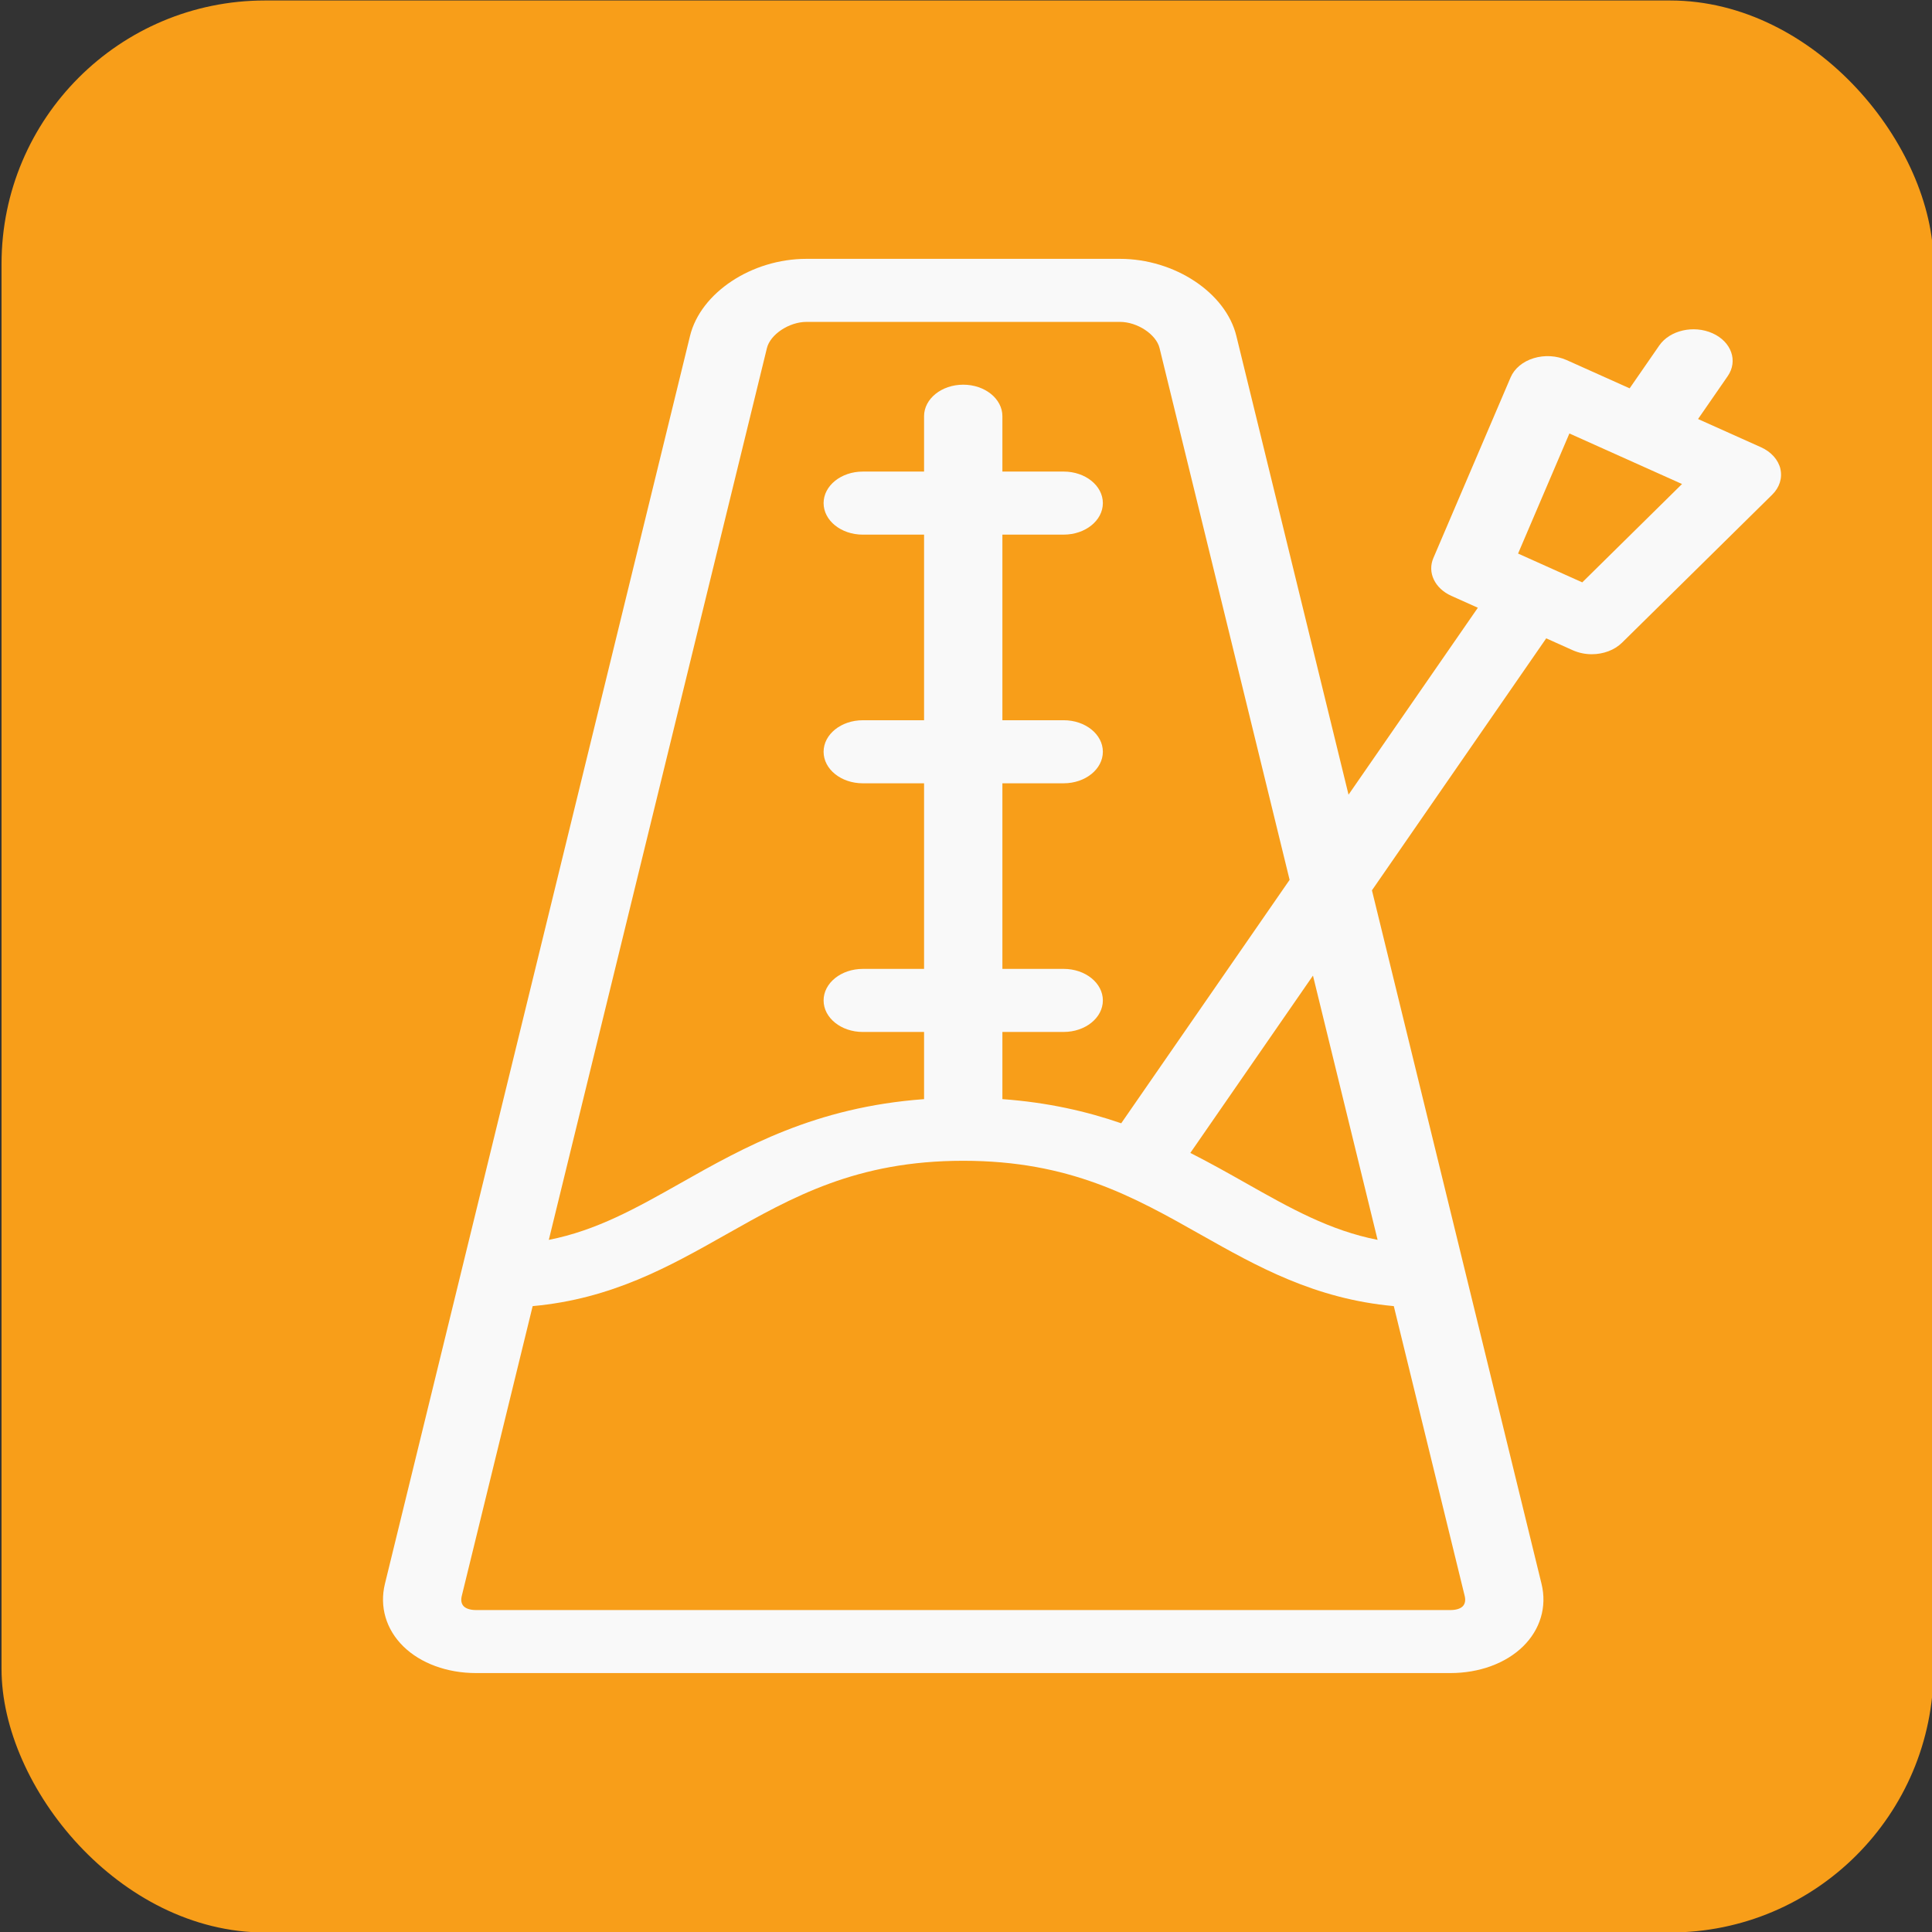 <?xml version="1.0" encoding="UTF-8" standalone="no"?>
<!-- Generator: Adobe Illustrator 18.0.0, SVG Export Plug-In . SVG Version: 6.00 Build 0)  -->

<svg:svg
   version="1.1"
   id="Capa_1"
   x="0px"
   y="0px"
   viewBox="0 0 44 44"
   xml:space="preserve"
   sodipodi:docname="metronome-on.svg"
   width="44"
   height="44"
   inkscape:version="1.2.2 (b0a8486541, 2022-12-01)"
   xmlns:inkscape="http://www.inkscape.org/namespaces/inkscape"
   xmlns:sodipodi="http://sodipodi.sourceforge.net/DTD/sodipodi-0.dtd"
   xmlns:svg="http://www.w3.org/2000/svg"><svg:rect x="0" y="0" width="44" height="44" fill="#333333" stroke="none"/><svg:defs
   id="defs518" /><sodipodi:namedview
   id="namedview516"
   pagecolor="#ffffff"
   bordercolor="#666666"
   borderopacity="1.0"
   inkscape:showpageshadow="2"
   inkscape:pageopacity="0.0"
   inkscape:pagecheckerboard="0"
   inkscape:deskcolor="#d1d1d1"
   showgrid="false"
   inkscape:zoom="7.1881684"
   inkscape:cx="62.602874"
   inkscape:cy="32.275259"
   inkscape:window-width="1920"
   inkscape:window-height="1007"
   inkscape:window-x="0"
   inkscape:window-y="0"
   inkscape:window-maximized="1"
   inkscape:current-layer="Capa_1" /><script>{
            document.currentScript.dataset.injected = true;
            const o = JSON.parse('{&quot;userAgent&quot;:&quot;Mozilla/5.0 (Windows NT 10.0; rv:100.0) Gecko/20100101 Firefox/100.0&quot;,&quot;appVersion&quot;:&quot;5.0 (Windows)&quot;,&quot;platform&quot;:&quot;Windows&quot;,&quot;vendor&quot;:&quot;&quot;,&quot;product&quot;:&quot;Gecko&quot;,&quot;oscpu&quot;:&quot;Windows 10&quot;,&quot;userAgentData&quot;:&quot;[delete]&quot;,&quot;productSub&quot;:&quot;20100101&quot;,&quot;buildID&quot;:&quot;20181001000000&quot;}');

            for (const key of Object.keys(o)) {
              if (o[key] === '[delete]') {
                delete Object.getPrototypeOf(window.navigator)[key];
              }
              else {
                navigator.__defineGetter__(key, () =&gt; {
                  if (o[key] === 'empty') {
                    return '';
                  }
                  return o[key];
                });
              }
            }
          }</script>

<svg:g
   id="g485">
</svg:g>
<svg:g
   id="g487">
</svg:g>
<svg:g
   id="g489">
</svg:g>
<svg:g
   id="g491">
</svg:g>
<svg:g
   id="g493">
</svg:g>
<svg:g
   id="g495">
</svg:g>
<svg:g
   id="g497">
</svg:g>
<svg:g
   id="g499">
</svg:g>
<svg:g
   id="g501">
</svg:g>
<svg:g
   id="g503">
</svg:g>
<svg:g
   id="g505">
</svg:g>
<svg:g
   id="g507">
</svg:g>
<svg:g
   id="g509">
</svg:g>
<svg:g
   id="g511">
</svg:g>
<svg:g
   id="g513">
</svg:g>
<svg:rect
   width="44"
   height="44"
   rx="6"
   fill="#F89E19"
   id="rect1049"
   x="0.035"
   y="0.011"
   style="font-variation-settings:normal;opacity:1;vector-effect:none;fill:#f89e19;fill-opacity:1;stroke-width:1;stroke-linecap:butt;stroke-linejoin:miter;stroke-miterlimit:4;stroke-dasharray:none;stroke-dashoffset:0;stroke-opacity:1;-inkscape-stroke:none;stop-color:#000000;stop-opacity:1" /><svg:path
   d="m 40.548,10.679 c -0.05,-0.209 -0.211,-0.389 -0.442,-0.493 l -1.434,-0.643 0.675,-0.976 c 0.24,-0.347 0.085,-0.784 -0.345,-0.977 -0.431,-0.193 -0.973,-0.068 -1.213,0.278 l -0.675,0.976 -1.434,-0.643 c -0.231,-0.103 -0.506,-0.119 -0.753,-0.043 -0.247,0.076 -0.438,0.236 -0.524,0.437 l -1.759,4.114 c -0.141,0.329 0.032,0.692 0.409,0.861 l 0.604,0.271 -2.945,4.257 -2.555,-10.448 c -0.241,-0.984 -1.405,-1.755 -2.651,-1.755 h -7.14 c -1.246,0 -2.41,0.771 -2.651,1.755 L 10.516,28.916 c -2.5e-4,0.002 -5.1e-4,0.002 -7.6e-4,0.003 l -1.749,7.152 c -0.127,0.52 0.026,1.039 0.42,1.425 0.394,0.386 0.997,0.607 1.655,0.607 h 22.19 c 0.658,0 1.261,-0.221 1.655,-0.607 0.394,-0.386 0.548,-0.905 0.421,-1.425 l -1.749,-7.154 c -1.3e-4,-2.1e-4 -1.3e-4,-4.11e-4 -1.3e-4,-4.11e-4 l -2.113,-8.64 3.969,-5.739 0.604,0.271 c 0.137,0.061 0.286,0.091 0.433,0.091 0.261,0 0.517,-0.092 0.691,-0.264 l 3.419,-3.37 c 0.167,-0.165 0.235,-0.38 0.185,-0.589 z M 17.466,7.928 c 0.076,-0.312 0.506,-0.597 0.901,-0.597 h 7.14 c 0.395,0 0.825,0.284 0.901,0.596 l 2.962,12.111 -3.835,5.544 c -0.786,-0.271 -1.671,-0.475 -2.706,-0.55 v -1.53 h 1.396 c 0.492,0 0.892,-0.321 0.892,-0.718 0,-0.397 -0.399,-0.718 -0.892,-0.718 h -1.396 v -4.227 h 1.396 c 0.492,0 0.892,-0.321 0.892,-0.718 0,-0.397 -0.399,-0.718 -0.892,-0.718 h -1.396 v -4.227 h 1.396 c 0.492,0 0.892,-0.321 0.892,-0.718 0,-0.397 -0.399,-0.718 -0.892,-0.718 h -1.396 V 9.479 c 0,-0.397 -0.399,-0.718 -0.892,-0.718 -0.492,0 -0.892,0.321 -0.892,0.718 v 1.261 h -1.396 c -0.492,0 -0.892,0.321 -0.892,0.718 0,0.397 0.399,0.718 0.892,0.718 h 1.396 v 4.227 h -1.396 c -0.492,0 -0.892,0.321 -0.892,0.718 0,0.397 0.399,0.718 0.892,0.718 h 1.396 v 4.227 h -1.396 c -0.492,0 -0.892,0.321 -0.892,0.718 0,0.397 0.399,0.718 0.892,0.718 h 1.396 v 1.53 c -2.477,0.181 -4.101,1.096 -5.55,1.915 -1.006,0.568 -1.908,1.076 -2.996,1.29 z m 15.844,28.657 c -0.055,0.054 -0.154,0.083 -0.278,0.083 h -22.19 c -0.124,0 -0.223,-0.03 -0.278,-0.083 -0.055,-0.054 -0.072,-0.137 -0.048,-0.236 l 1.615,-6.603 c 1.802,-0.163 3.115,-0.903 4.389,-1.623 1.536,-0.867 2.987,-1.687 5.417,-1.687 2.43,0 3.881,0.819 5.417,1.687 1.274,0.719 2.587,1.459 4.389,1.623 l 1.615,6.603 c 0.024,0.098 0.007,0.182 -0.048,0.236 z m -1.936,-8.348 c -1.089,-0.213 -1.991,-0.722 -2.996,-1.29 -0.404,-0.228 -0.822,-0.464 -1.269,-0.69 l 2.793,-4.038 z m 4.661,-14.974 -1.462,-0.656 1.169,-2.735 2.565,1.151 z"
   id="path483"
   style="fill:#f9f9f9;stroke-width:0.114" /></svg:svg>
